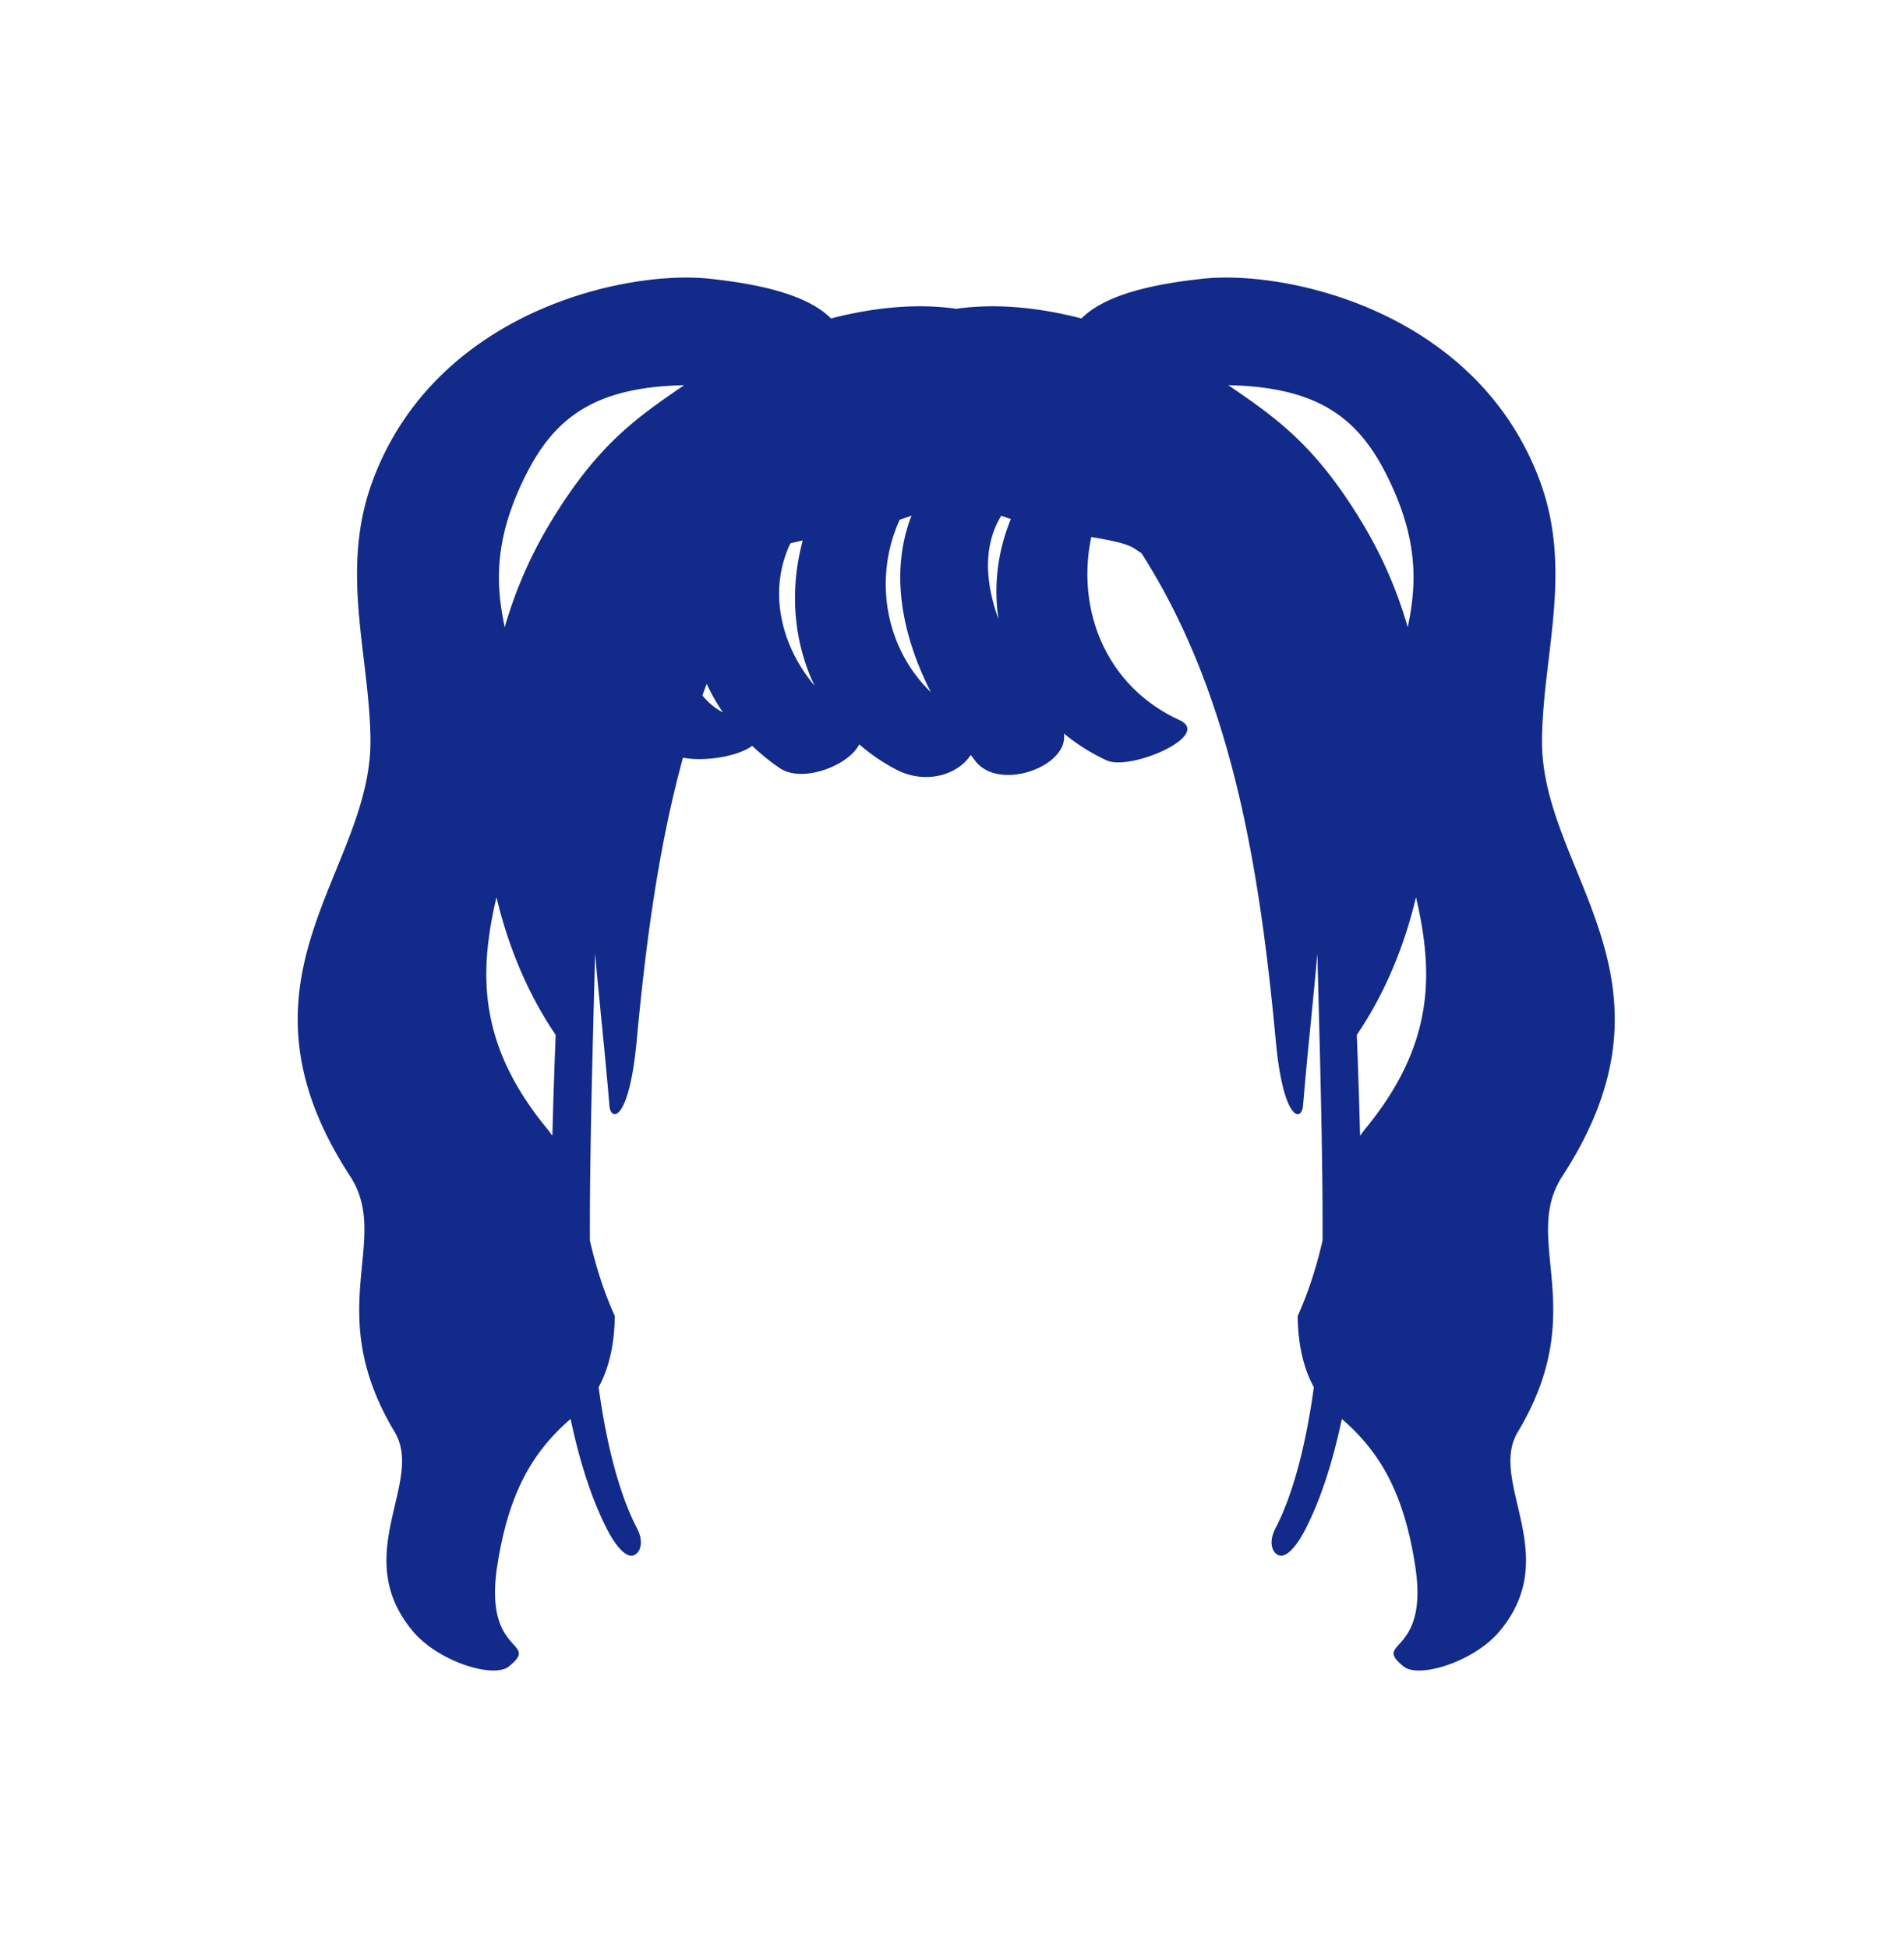 <svg xmlns="http://www.w3.org/2000/svg" xml:space="preserve" viewBox="0 0 215 220"><path d="M174.123 83.485c.116-9.655 3.544-19.179-.314-29.372-7.231-19.103-28.646-23.635-37.955-22.638-5.16.553-10.929 1.664-13.734 4.488-4.434-1.144-9.356-1.77-14.142-1.091-4.786-.679-9.708-.054-14.142 1.091-2.804-2.824-8.573-3.935-13.734-4.488-9.309-.997-30.724 3.535-37.955 22.638-3.859 10.193-.431 19.717-.314 29.372.181 15.017-16.913 26.899-2.305 49.329 4.742 7.281-3.283 15.029 5.041 28.908 3.391 5.655-5.18 13.964 2.106 22.558 2.843 3.353 9.056 5.326 10.793 3.908 3.645-2.976-2.91-1.08-1.316-11.357 1.242-8.003 3.814-12.73 8.281-16.59 1.084 5.145 2.524 9.41 4.179 12.578.804 1.539 2.047 3.254 3.026 2.788.709-.337 1.067-1.529.296-3.004-1.933-3.7-3.434-9.296-4.338-15.955 1.21-2.19 1.796-4.969 1.825-8.031-1.121-2.482-2.058-5.255-2.808-8.522-.046-9.624.331-22.278.585-32.409.486 5.506 1.126 11.226 1.618 17.17.156 1.888 2.235 1.767 3.079-7.32 1.024-11.029 2.452-21.835 5.222-31.965.379.057.761.109 1.156.136 1.81.125 4.972-.264 6.663-1.477.964.898 1.99 1.76 3.147 2.535 2.527 1.69 7.733-.29 8.947-2.708a21 21 0 0 0 4.296 2.916c2.275 1.159 5.251 1.067 7.304-.615.344-.282.691-.667.989-1.102.184.24.361.489.548.725 2.734 3.435 10.557.546 9.968-3.15a22.2 22.2 0 0 0 4.837 3.041c2.66 1.22 12.01-2.813 8.205-4.558-8.306-3.809-11.674-12.456-9.95-20.667 2.178.368 3.911.69 4.85 1.283.292.184.554.368.826.552 10.096 15.825 13.302 35.067 15.158 55.055.844 9.087 2.923 9.208 3.079 7.32.492-5.944 1.132-11.664 1.618-17.17.254 10.131.632 22.784.585 32.408-.749 3.267-1.687 6.04-2.808 8.522.029 3.062.615 5.841 1.825 8.031-.904 6.659-2.405 12.255-4.338 15.955-.77 1.475-.412 2.666.296 3.004.979.466 2.222-1.249 3.026-2.788 1.655-3.168 3.096-7.434 4.179-12.578 4.466 3.86 7.039 8.586 8.281 16.59 1.594 10.277-4.961 8.381-1.316 11.357 1.738 1.419 7.951-.555 10.793-3.908 7.286-8.595-1.285-16.903 2.106-22.558 8.324-13.879.298-21.627 5.041-28.908 14.609-22.43-2.486-34.312-2.305-49.329M62.701 118.064a813 813 0 0 0-.327 10.195c-.214-.28-.414-.572-.637-.844-7.763-9.465-7.683-17.51-5.674-26.09 1.389 5.855 3.684 11.131 6.682 15.547zm-.399-59.299a49 49 0 0 0-5.308 12.069c-1.035-4.888-1.246-10.044 2.462-17.348 3.285-6.472 7.903-9.781 17.8-9.986-5.525 3.763-9.807 6.814-14.954 15.265m17.016 19.771c.155-.44.32-.874.482-1.311a22 22 0 0 0 1.834 3.228 7.2 7.2 0 0 1-2.316-1.917m9.932-17.171c.412-.119.889-.226 1.398-.328-1.496 5.492-1.081 11.384 1.334 16.398-3.943-4.685-5.211-10.881-2.732-16.07m12.341-2.671q.666-.218 1.338-.468c-2.491 6.417-1.087 13.508 2.191 19.95-5.197-5.023-6.514-12.896-3.529-19.482m11.163 11.242c-1.459-4.03-1.816-8.207.31-11.699q.541.201 1.08.38c-1.537 3.744-1.949 7.633-1.39 11.319M138.699 43.5c9.897.205 14.515 3.514 17.8 9.986 3.708 7.304 3.497 12.46 2.462 17.348a49 49 0 0 0-5.308-12.069c-5.147-8.451-9.428-11.502-14.954-15.265m15.52 83.915c-.223.272-.423.564-.638.844a812 812 0 0 0-.327-10.195l-.043-1.192c2.998-4.416 5.293-9.691 6.682-15.547 2.009 8.58 2.088 16.624-5.674 26.09" style="fill:#122a89"/></svg>